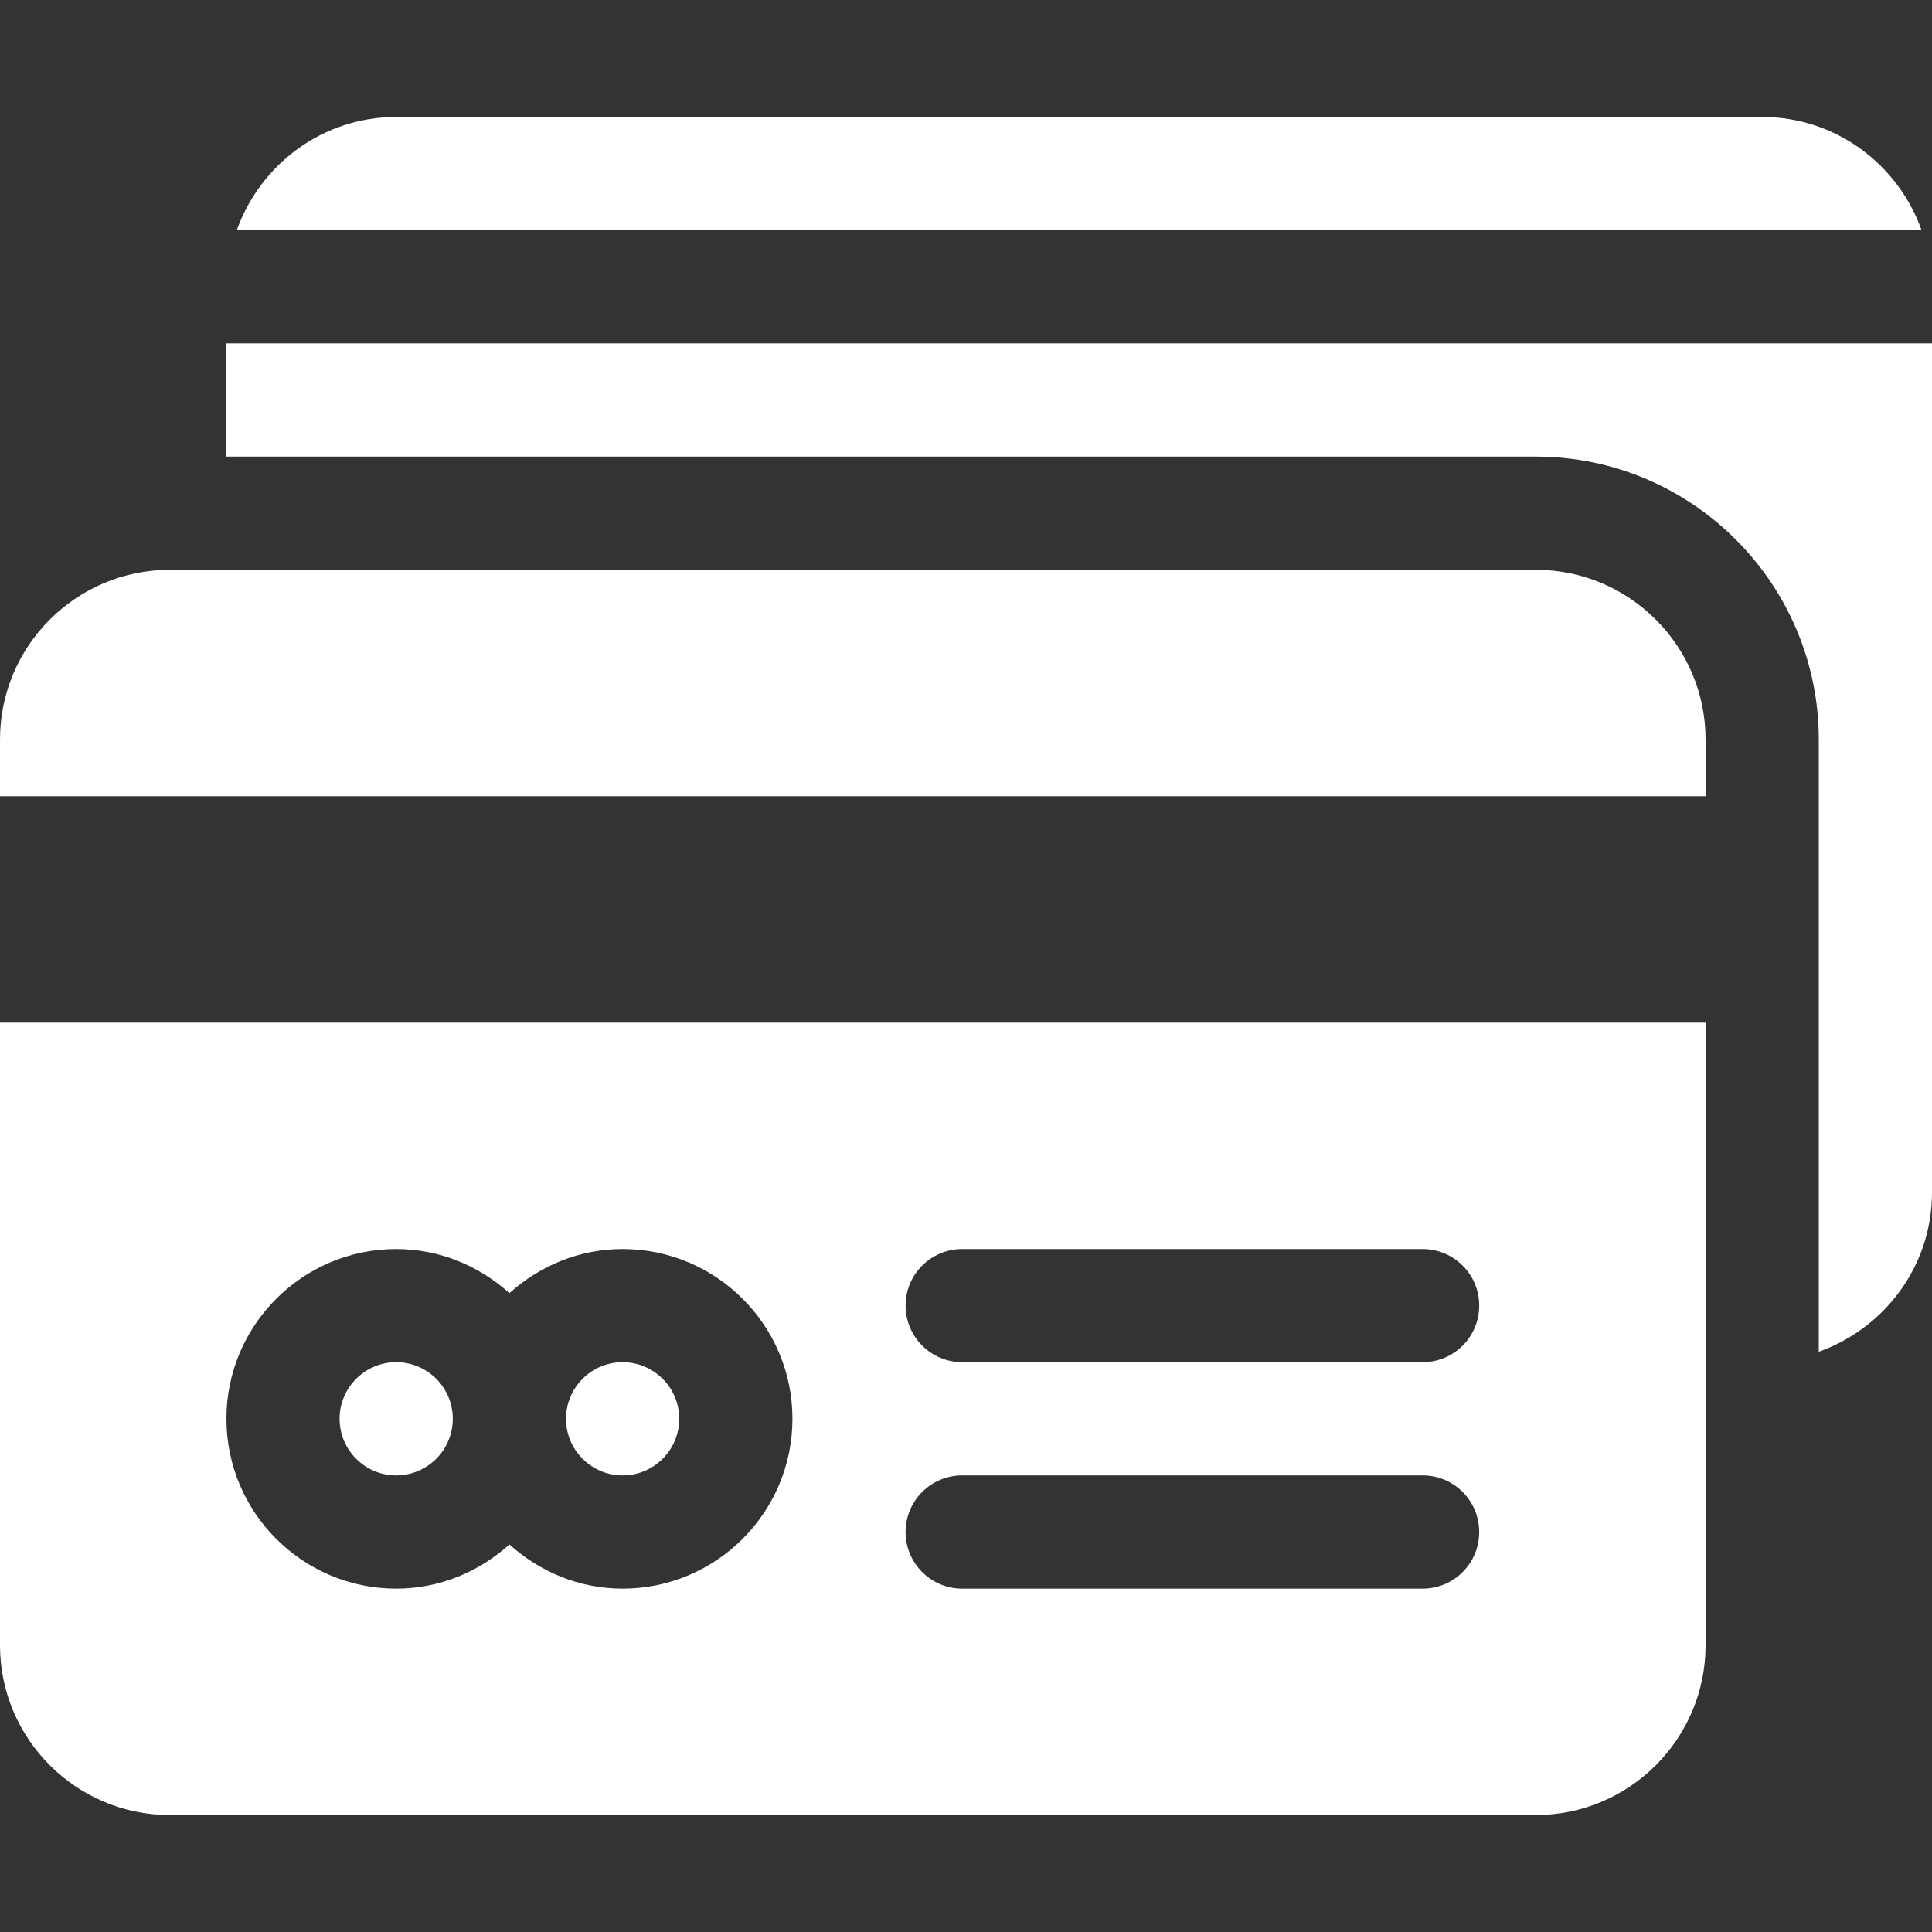 <svg width="30" height="30" viewBox="0 0 30 30" fill="none" xmlns="http://www.w3.org/2000/svg">
<rect x="0" y="0" width="30" height="30" fill="#333333" stroke="none"/>
<path d="M27.363 1.816H6.152C5.008 1.816 4.042 2.553 3.677 3.574H29.838C29.474 2.553 28.508 1.816 27.363 1.816Z" fill="white"/>
<path d="M3.516 5.332V7.09H23.848C26.271 7.09 28.242 9.061 28.242 11.484V20.99C29.263 20.626 30 19.66 30 18.516V5.332H3.516Z" fill="white"/>
<path d="M23.848 8.848H2.637C1.183 8.848 0 10.03 0 11.484V12.363H26.484V11.484C26.484 10.03 25.302 8.848 23.848 8.848Z" fill="white"/>
<path d="M6.152 21.152C5.667 21.152 5.273 21.546 5.273 22.031C5.273 22.516 5.667 22.91 6.152 22.91C6.637 22.91 7.031 22.516 7.031 22.031C7.031 21.546 6.637 21.152 6.152 21.152Z" fill="white"/>
<path d="M9.668 21.152C9.183 21.152 8.789 21.546 8.789 22.031C8.789 22.516 9.183 22.91 9.668 22.91C10.153 22.91 10.547 22.516 10.547 22.031C10.547 21.546 10.153 21.152 9.668 21.152Z" fill="white"/>
<path d="M0 15.879V25.547C0 27.001 1.183 28.184 2.637 28.184H23.848C25.302 28.184 26.484 27.001 26.484 25.547V15.879H0ZM9.668 24.668C8.99 24.668 8.378 24.404 7.91 23.982C7.443 24.404 6.83 24.668 6.152 24.668C4.698 24.668 3.516 23.485 3.516 22.031C3.516 20.577 4.698 19.395 6.152 19.395C6.83 19.395 7.443 19.659 7.91 20.08C8.378 19.659 8.99 19.395 9.668 19.395C11.122 19.395 12.305 20.577 12.305 22.031C12.305 23.485 11.122 24.668 9.668 24.668ZM22.09 24.668H14.941C14.456 24.668 14.062 24.275 14.062 23.789C14.062 23.303 14.456 22.91 14.941 22.91H22.09C22.576 22.91 22.969 23.303 22.969 23.789C22.969 24.275 22.576 24.668 22.09 24.668ZM22.09 21.152H14.941C14.456 21.152 14.062 20.759 14.062 20.273C14.062 19.788 14.456 19.395 14.941 19.395H22.09C22.576 19.395 22.969 19.788 22.969 20.273C22.969 20.759 22.576 21.152 22.09 21.152Z" fill="white"/>
</svg>
